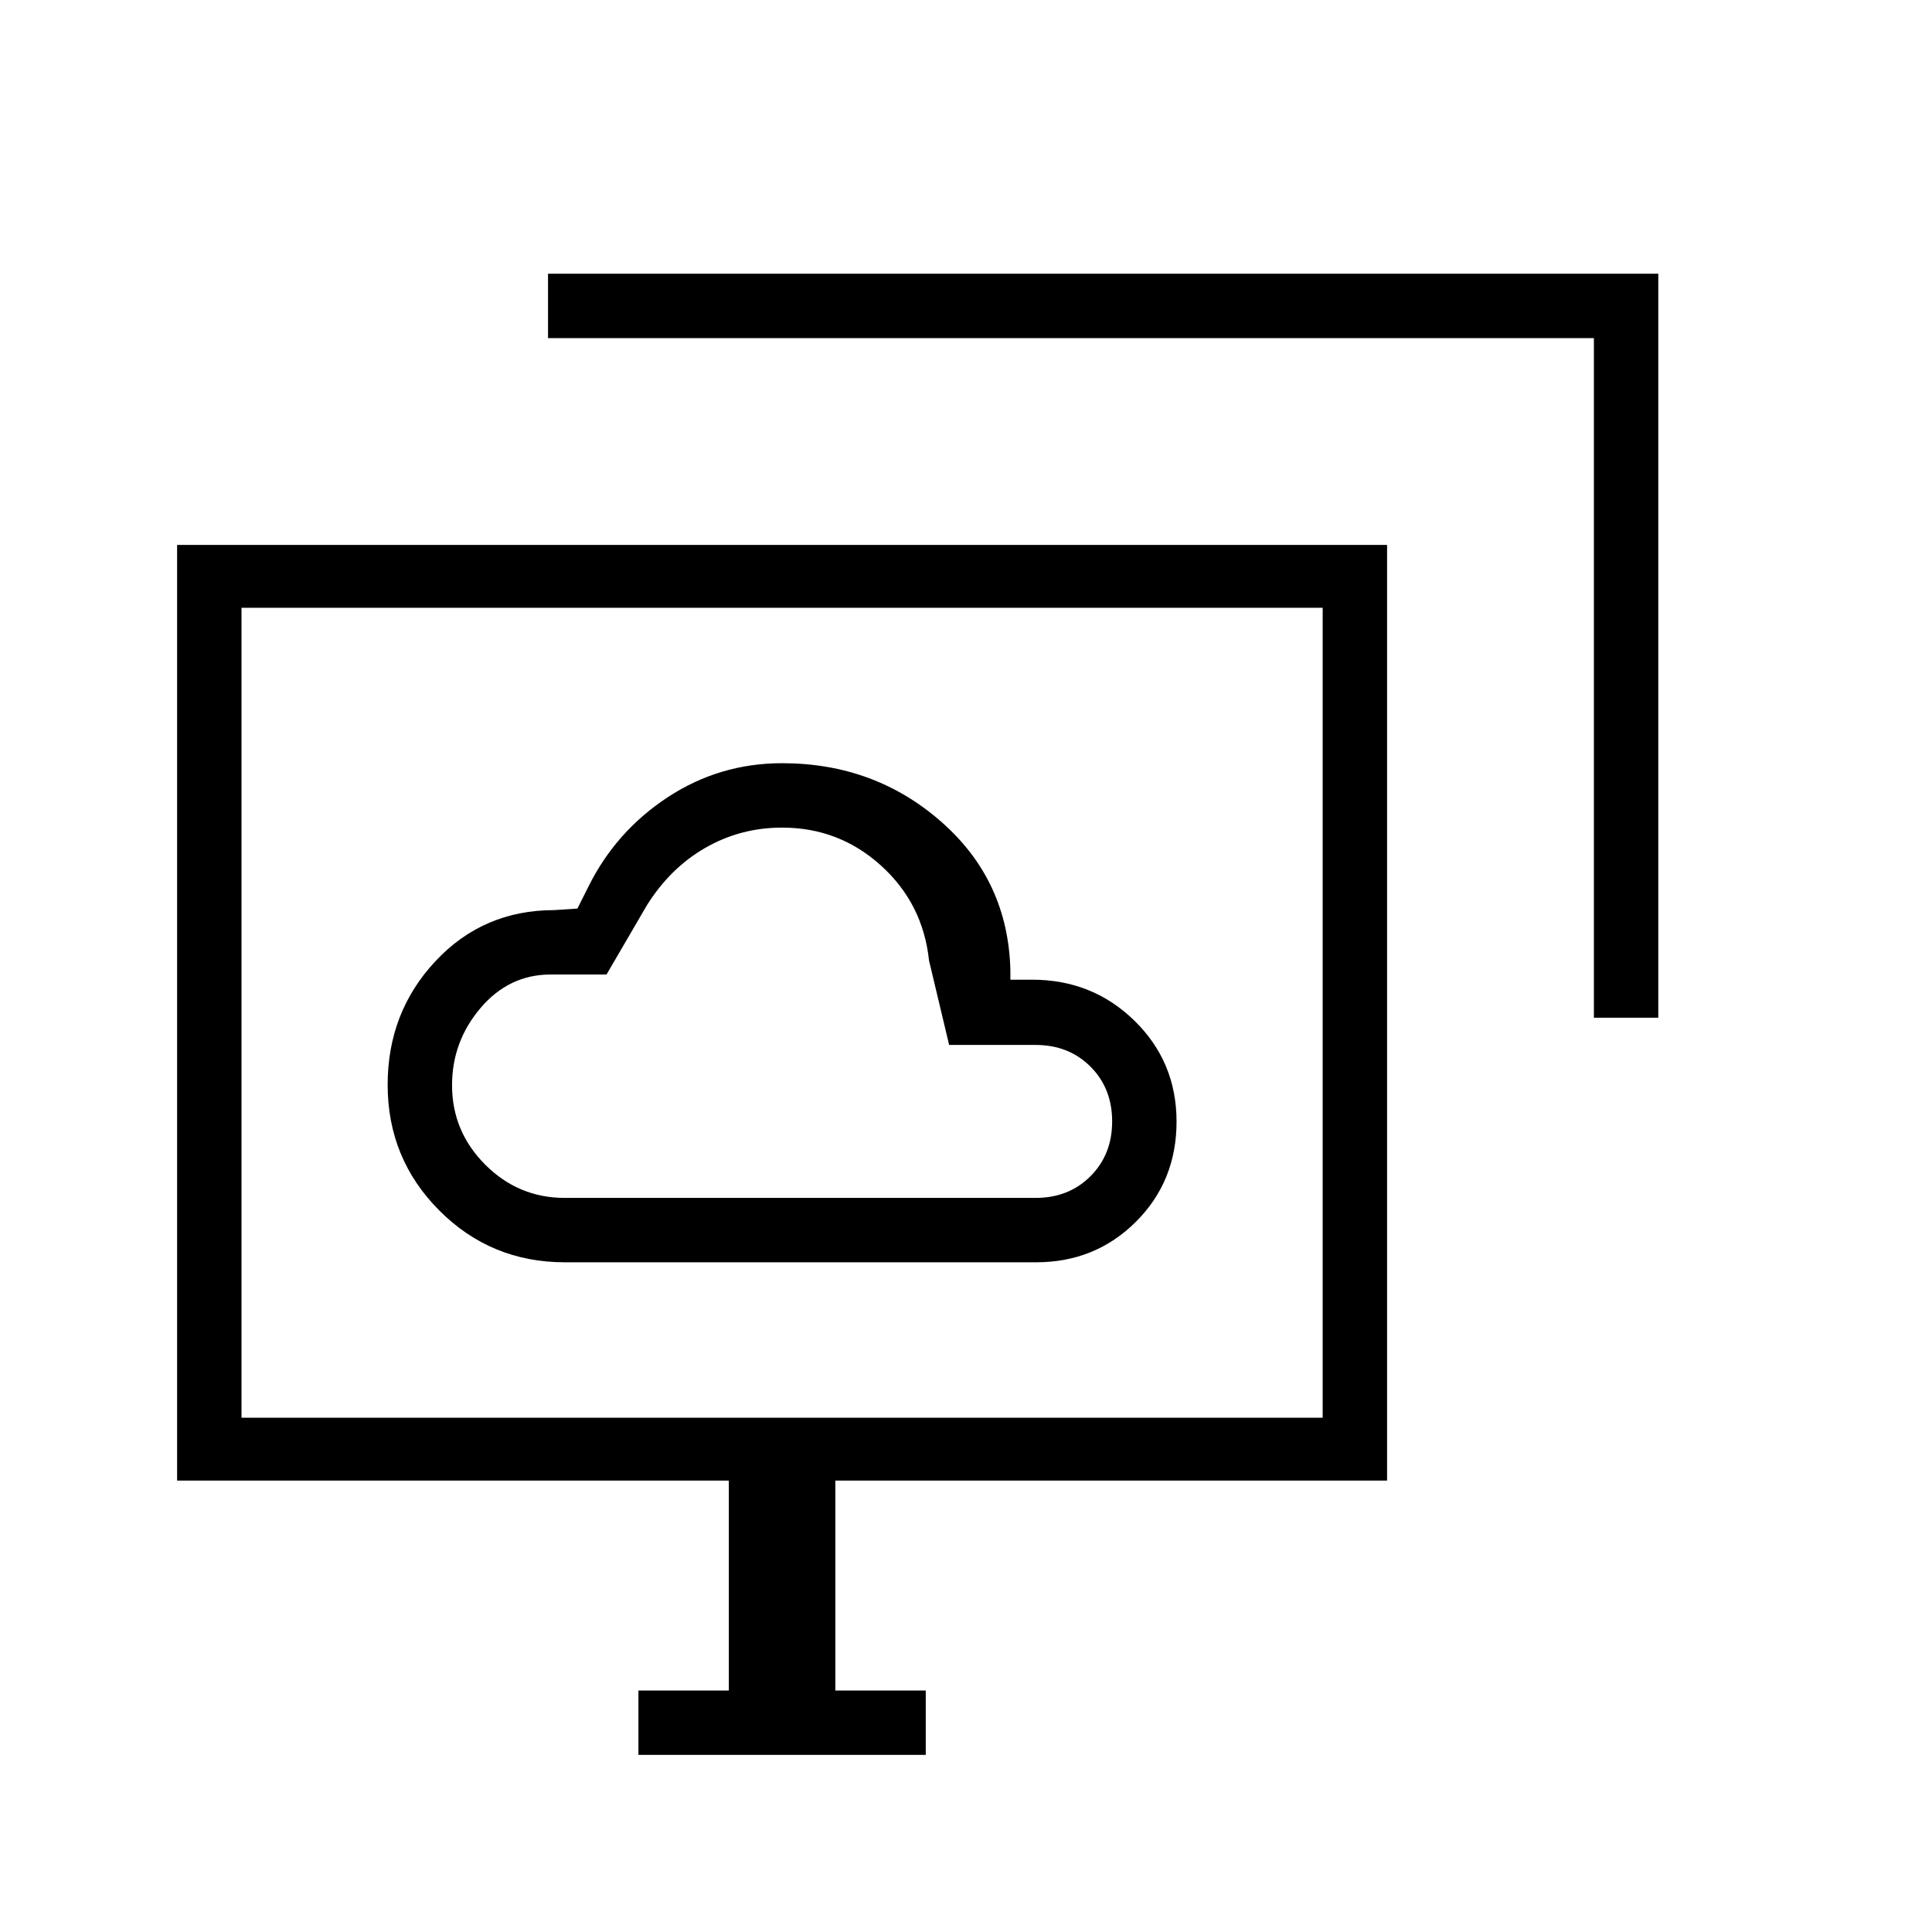 <svg xmlns="http://www.w3.org/2000/svg" height="20" viewBox="0 -960 960 960" width="20"><path d="M280.67-332.77H514.8q29.42 0 49.62-20.13 20.2-20.13 20.2-49.77 0-29.64-20.85-50.08-20.85-20.45-50.95-20.45h-10.77v-4.61q-1.05-44.57-34.23-73.76-33.17-29.2-79.2-29.2-31.08 0-56.85 16.92-25.77 16.93-39.46 44.54l-5.39 10.77-11.54.77q-35.3 0-59.03 25.4-23.73 25.4-23.73 61.38 0 36.76 25.68 62.49 25.68 25.73 62.37 25.73Zm-.05-32q-23 0-39.5-16.5-16.5-16.51-16.5-39.5 0-21.69 14.15-38.35 14.15-16.65 34.85-16.65h27.76l20-34.31q11.62-18.61 29.12-28.65t38.12-10.04q28.28 0 49.14 18.86t23.86 47.14l10 42h43q16.46 0 27.23 10.77t10.77 27.23q0 16.46-10.77 27.23t-27.23 10.77h-234ZM317.23-88v-32h44.92v-104.31H88v-464.92h601.23v464.92H415.08V-120H460v32H317.23ZM792-454.31V-792H272.31v-32H824v369.69h-32ZM120-255.54h537.23V-658H120v402.46Zm268.62-201.23Z"/></svg>